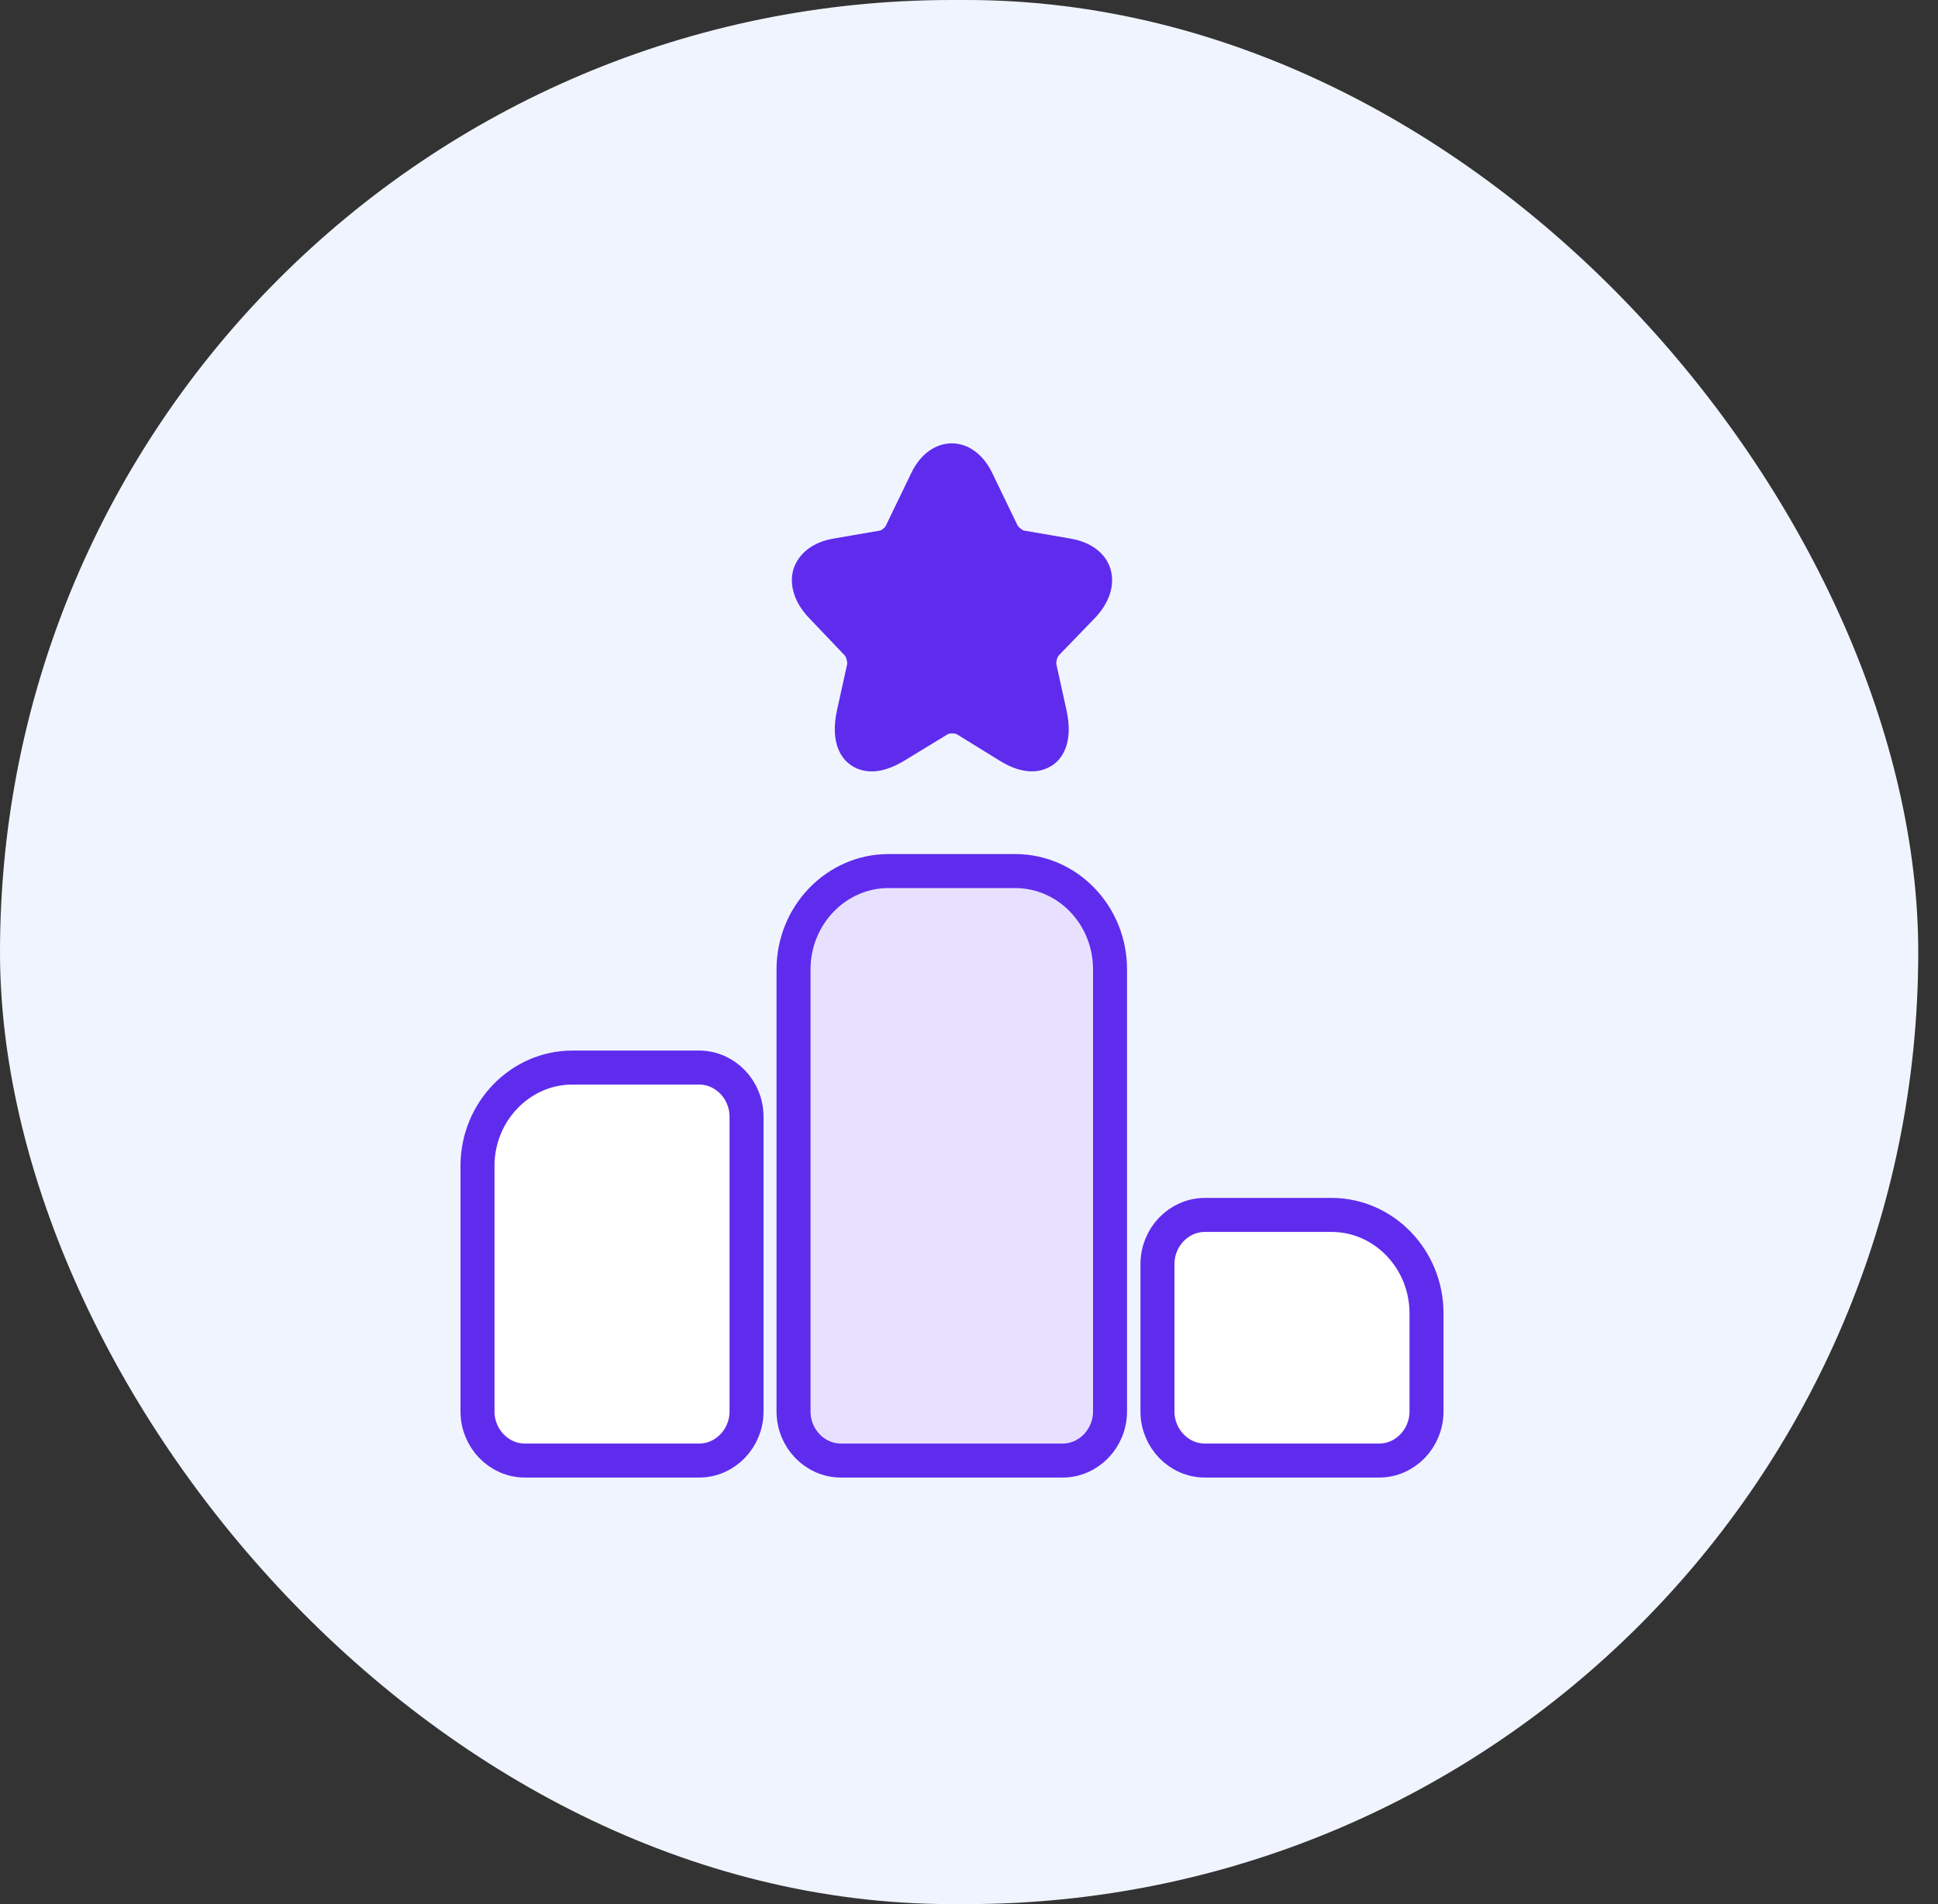 <svg width="57" height="56" viewBox="0 0 57 56" fill="none" xmlns="http://www.w3.org/2000/svg">
<rect x="0" y="0" width="57" height="56" fill="#333333" stroke="none"/>
<rect width="56.419" height="56" rx="28" fill="#F0F4FF"/>
<path d="M20.561 31.397H16.835C15.3 31.397 14.044 32.697 14.044 34.287V41.51C14.044 42.305 14.672 42.955 15.439 42.955H20.561C21.329 42.955 21.957 42.305 21.957 41.51V32.842C21.957 32.047 21.329 31.397 20.561 31.397Z" fill="white" stroke="#5F2CED" stroke-miterlimit="10" stroke-linecap="round" stroke-linejoin="round"/>
<path d="M29.856 25.618H26.13C24.595 25.618 23.339 26.919 23.339 28.508V41.51C23.339 42.305 23.967 42.955 24.734 42.955H31.252C32.019 42.955 32.648 42.305 32.648 41.51V28.508C32.648 26.919 31.405 25.618 29.856 25.618Z" fill="#E7E1FF" stroke="#5F2CED" stroke-miterlimit="10" stroke-linecap="round" stroke-linejoin="round"/>
<path d="M39.165 35.731H35.439C34.671 35.731 34.043 36.382 34.043 37.176V41.51C34.043 42.305 34.671 42.955 35.439 42.955H40.561C41.328 42.955 41.956 42.305 41.956 41.51V38.621C41.956 37.032 40.7 35.731 39.165 35.731Z" fill="white" stroke="#5F2CED" stroke-miterlimit="10" stroke-linecap="round" stroke-linejoin="round"/>
<path d="M32.201 18.178C32.633 17.73 32.801 17.196 32.661 16.734C32.522 16.271 32.089 15.939 31.475 15.838L30.135 15.607C30.079 15.607 29.954 15.506 29.926 15.448L29.186 13.916C28.628 12.746 27.358 12.746 26.8 13.916L26.06 15.448C26.046 15.506 25.921 15.607 25.865 15.607L24.525 15.838C23.911 15.939 23.492 16.271 23.338 16.734C23.199 17.196 23.366 17.73 23.799 18.178L24.832 19.262C24.888 19.305 24.93 19.479 24.916 19.536L24.622 20.866C24.399 21.862 24.762 22.31 24.999 22.483C25.237 22.657 25.753 22.888 26.604 22.368L27.86 21.602C27.916 21.559 28.098 21.559 28.154 21.602L29.396 22.368C29.786 22.613 30.107 22.686 30.359 22.686C30.652 22.686 30.861 22.57 30.987 22.483C31.224 22.31 31.587 21.862 31.363 20.866L31.07 19.536C31.056 19.464 31.098 19.305 31.154 19.262L32.201 18.178Z" fill="#5F2CED"/>
</svg>
